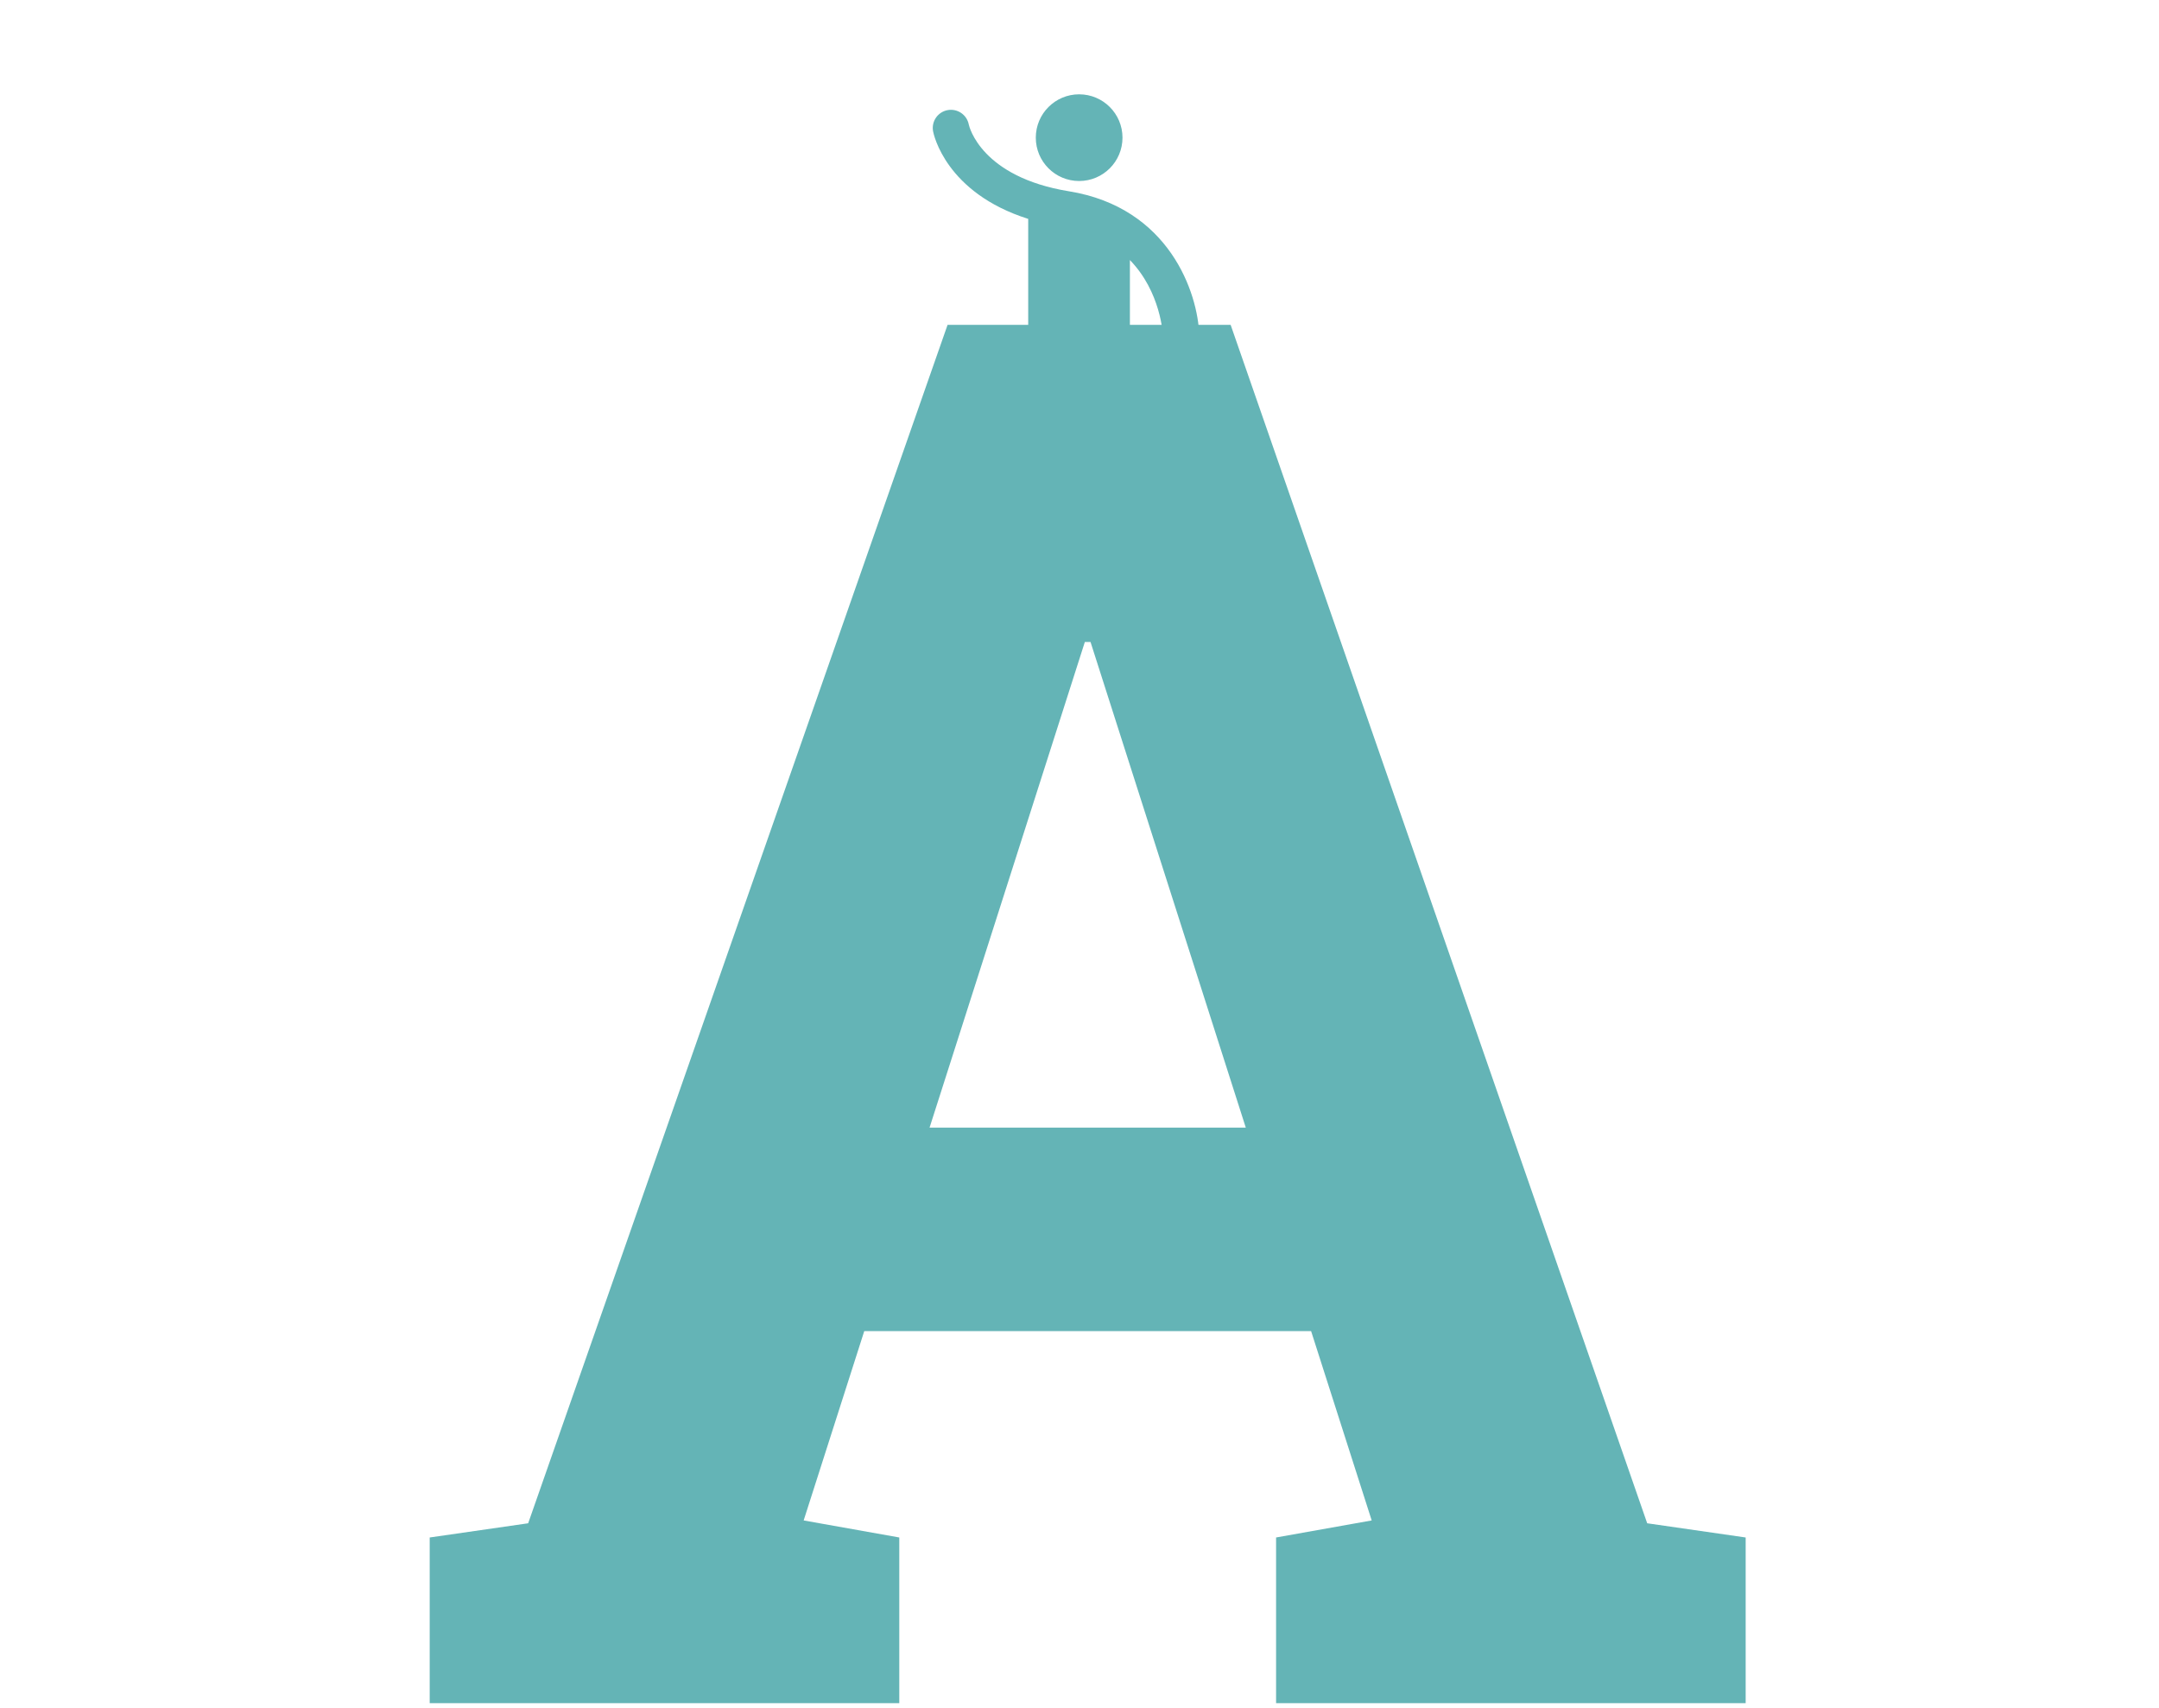 <?xml version="1.0" encoding="UTF-8"?>
<svg width="206px" height="163px" viewBox="0 0 206 163" version="1.1" xmlns="http://www.w3.org/2000/svg" xmlns:xlink="http://www.w3.org/1999/xlink">
    <!-- Generator: Sketch 47.1 (45422) - http://www.bohemiancoding.com/sketch -->
    <title>m-H-About-206x163</title>
    <desc>Created with Sketch.</desc>
    <defs></defs>
    <g id="Page-1" stroke="none" stroke-width="1" fill="none" fill-rule="evenodd">
        <g id="ASSET-SHEET" transform="translate(-1871, -674)">
            <g id="m-H-About-206x163" transform="translate(1871, 674)">
                <rect id="Rectangle-2-Copy-44" opacity="0.4" x="0" y="0" width="206" height="163"></rect>
                <g id="Group-12-Copy-2" transform="translate(41, 9)" fill="#64B4B6">
                    <path d="M0,137.715 L9.395,136.36 L49.412,22 L76.421,22 L116.167,136.36 L125.562,137.715 L125.562,153.523 L80.757,153.523 L80.757,137.715 L89.88,136.089 L84.099,118.023 L41.462,118.023 L35.681,136.089 L44.805,137.715 L44.805,153.523 L0,153.523 L0,137.715 Z M47.695,98.602 L77.866,98.602 L63.052,52.261 L62.51,52.261 L47.695,98.602 Z" id="A"></path>
                    <path d="M51.438,2.892 C51.261,1.952 50.357,1.333 49.412,1.509 C48.473,1.686 47.853,2.589 48.03,3.534 C48.08,3.801 49.229,9.395 57.106,11.887 L57.106,22.171 C58.058,22.171 57.844,22.171 58.754,22.171 L65.161,22.171 C66.071,22.171 65.994,22.171 66.809,22.171 L66.809,15.816 C69.759,18.855 69.958,22.876 69.967,23.13 C69.998,24.067 70.767,24.805 71.698,24.805 C72.706,24.776 73.458,23.979 73.429,23.022 C73.311,18.938 70.56,10.803 60.994,9.253 C52.617,7.891 51.477,3.072 51.438,2.892 Z M61.966,8.273 C64.251,8.273 66.102,6.421 66.102,4.136 C66.102,1.852 64.25,5.68434189e-13 61.966,5.68434189e-13 C59.681,5.68434189e-13 57.83,1.852 57.83,4.136 C57.83,6.421 59.681,8.273 61.966,8.273" id="Page-1"></path>
                </g>
            </g>
        </g>
    </g>
</svg>